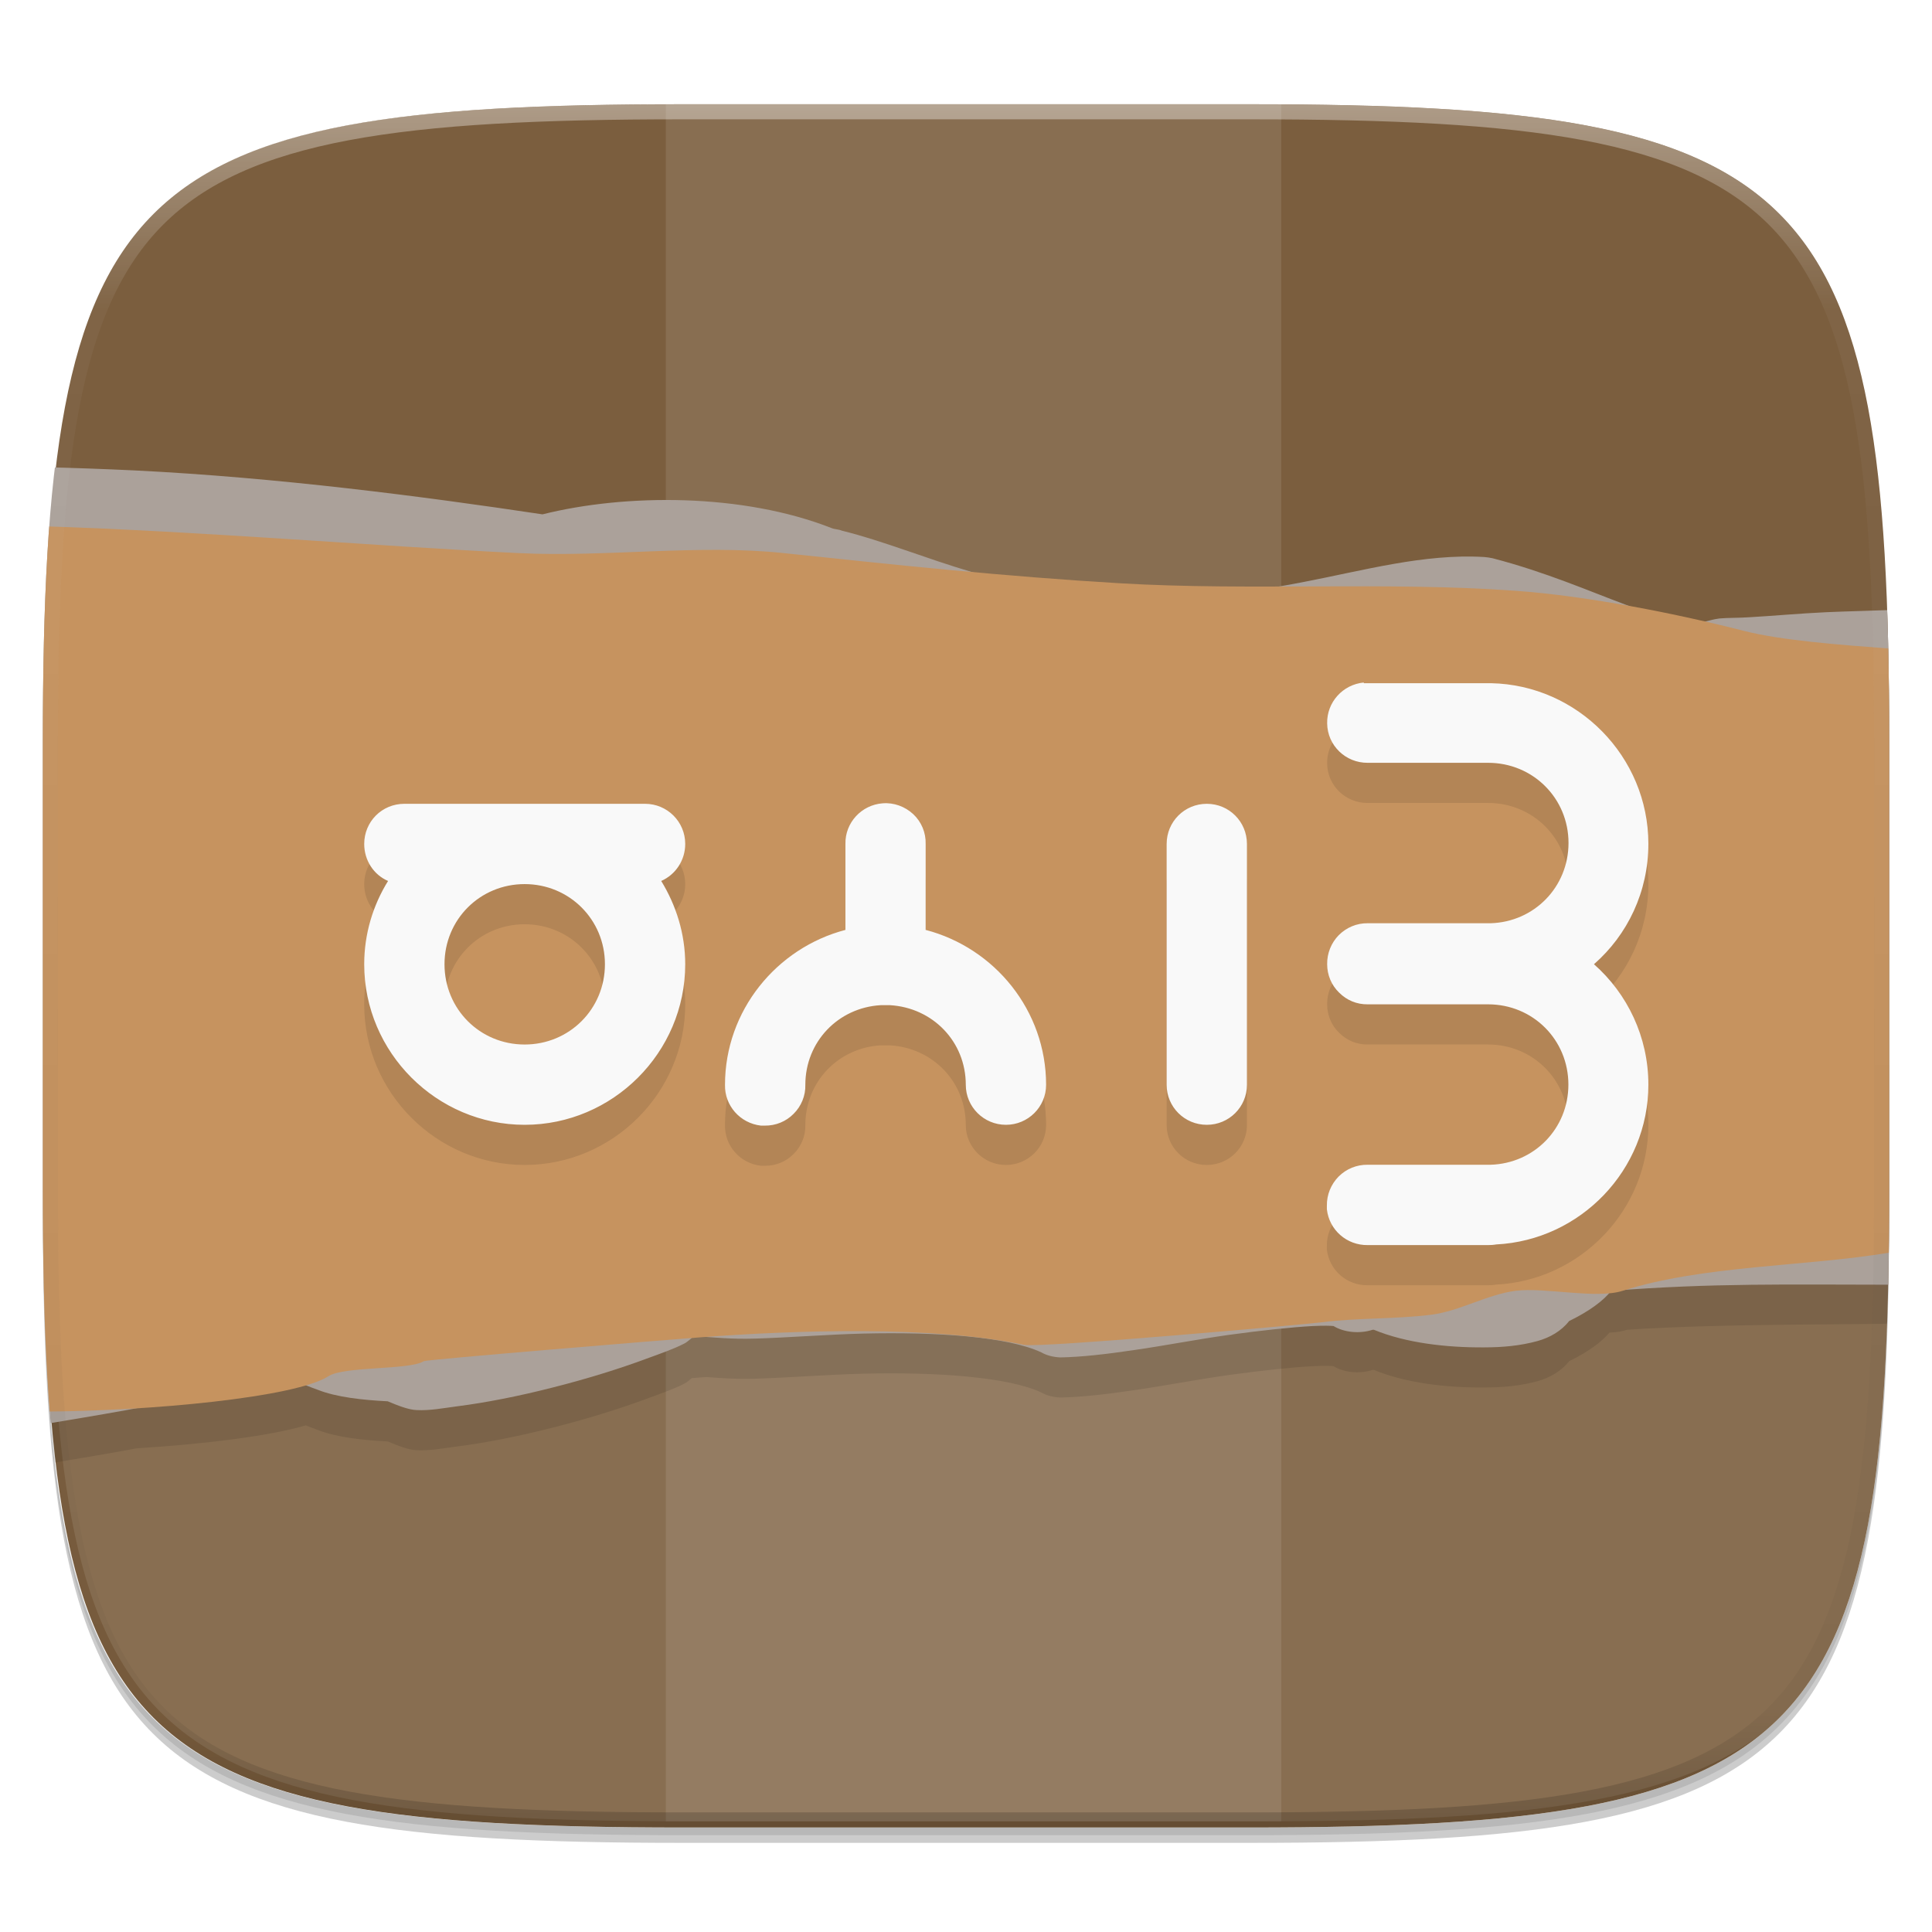 <?xml version="1.0" standalone="no"?><!-- Generator: Gravit.io --><svg xmlns="http://www.w3.org/2000/svg" xmlns:xlink="http://www.w3.org/1999/xlink" style="isolation:isolate" viewBox="0 0 256 256" width="256" height="256"><defs><clipPath id="_clipPath_UUSSwryuTmy7t9AsH1whjXUPhTgOkhQN"><rect width="256" height="256"/></clipPath></defs><g clip-path="url(#_clipPath_UUSSwryuTmy7t9AsH1whjXUPhTgOkhQN)"><rect width="256" height="256" style="fill:rgba(0,0,0,0)"/><g id="icon"><g id="drop shadow"><defs><filter id="o6zDQGUWrbbzqa1oipGU7OE0QTMrg6Og" x="-200%" y="-200%" width="400%" height="400%"><feGaussianBlur xmlns="http://www.w3.org/2000/svg" stdDeviation="2.32"/></filter></defs><g opacity="0.2" filter="url(#o6zDQGUWrbbzqa1oipGU7OE0QTMrg6Og)"><path d=" M 165.685 15.849 C 239.741 15.849 250.325 26.407 250.325 100.394 L 250.325 159.645 C 250.325 233.632 239.741 244.189 165.685 244.189 L 90.315 244.189 C 16.259 244.189 5.675 233.632 5.675 159.645 L 5.675 100.394 C 5.675 26.407 16.259 15.849 90.315 15.849 L 165.685 15.849 Z " fill="rgb(0,0,0)"/></g><defs><filter id="iBs79kFEM8iUDABqur4a2V1LgncjD9Xw" x="-200%" y="-200%" width="400%" height="400%"><feGaussianBlur xmlns="http://www.w3.org/2000/svg" stdDeviation="1.16"/></filter></defs><g opacity="0.1" filter="url(#iBs79kFEM8iUDABqur4a2V1LgncjD9Xw)"><path d=" M 165.685 14.83 C 239.741 14.83 250.325 25.387 250.325 99.374 L 250.325 158.626 C 250.325 232.612 239.741 243.17 165.685 243.17 L 90.315 243.17 C 16.259 243.17 5.675 232.612 5.675 158.626 L 5.675 99.374 C 5.675 25.387 16.259 14.83 90.315 14.83 L 165.685 14.83 Z " fill="rgb(0,0,0)"/></g></g><path d=" M 165.685 13.811 C 239.741 13.811 250.325 24.368 250.325 98.355 L 250.325 157.606 C 250.325 231.593 239.741 242.151 165.685 242.151 L 90.315 242.151 C 16.259 242.151 5.675 231.593 5.675 157.606 L 5.675 98.355 C 5.675 24.368 16.259 13.811 90.315 13.811 L 165.685 13.811 Z " fill="rgb(255,255,255)"/><clipPath id="_clipPath_AF0VQeNvW6cVPuaaLvqPzLPRyIyO0rBQ"><path d=" M 165.685 13.811 C 239.741 13.811 250.325 24.368 250.325 98.355 L 250.325 157.606 C 250.325 231.593 239.741 242.151 165.685 242.151 L 90.315 242.151 C 16.259 242.151 5.675 231.593 5.675 157.606 L 5.675 98.355 C 5.675 24.368 16.259 13.811 90.315 13.811 L 165.685 13.811 Z " fill="rgb(255,255,255)"/></clipPath><g clip-path="url(#_clipPath_AF0VQeNvW6cVPuaaLvqPzLPRyIyO0rBQ)"><path d=" M 165.81 13.811 C 239.866 13.811 250.45 24.368 250.45 98.355 L 250.45 157.606 C 250.45 231.593 239.866 242.151 165.81 242.151 L 90.44 242.151 C 16.384 242.151 5.8 231.593 5.8 157.606 L 5.8 98.355 C 5.8 24.368 16.384 13.811 90.44 13.811 L 165.81 13.811 Z " fill="rgb(123,94,62)"/><g id="holds"><g opacity="0.1"><rect x="88.225" y="12.997" width="81.549" height="228.338" transform="matrix(1,0,0,1,0,0)" fill="rgb(255,255,255)"/></g><g opacity="0.1"><path d=" M 6.676 127.167 L 6.676 156.792 C 6.676 230.778 17.26 241.336 91.315 241.336 L 166.685 241.336 C 240.74 241.336 251.324 230.778 251.324 156.792 L 251.324 127.167 L 6.676 127.167 Z " fill="rgb(255,255,255)"/></g></g><g id="Group"><g opacity="0.1"><path d=" M 5.65 175.551 L 5.65 194.063 C 9.301 193.449 12.936 192.853 16.705 192.172 C 17.208 192.08 17.596 192.005 18.097 191.912 C 26.984 191.357 35.678 190.3 40.508 188.868 C 41.035 189.087 41.596 189.283 42.18 189.502 C 44.578 190.438 47.997 190.833 51.375 190.998 C 52.669 191.54 54.105 192.119 55.209 192.162 C 56.981 192.247 58.676 191.913 60.57 191.663 C 64.353 191.184 68.762 190.313 73.225 189.169 C 77.682 188.047 82.036 186.697 85.672 185.346 C 87.492 184.681 89.291 184.059 90.659 183.351 C 91.032 183.165 91.339 182.873 91.656 182.613 C 92.307 182.541 93.013 182.513 93.63 182.468 C 95.643 182.619 97.595 182.761 100.051 182.686 C 104.336 182.564 109.582 182.143 114.42 182.021 C 119.188 181.908 123.898 182.007 127.989 182.385 C 128.111 182.397 128.231 182.413 128.353 182.426 C 132.377 182.819 135.785 183.483 137.984 184.514 C 138.677 184.908 139.546 185.137 140.477 185.179 C 143.181 185.137 146.536 184.767 150.441 184.182 C 154.322 183.623 158.627 182.788 162.888 182.187 C 167.124 181.607 171.178 181.172 174.005 181.024 C 175.415 180.96 176.26 180.981 176.695 181.024 C 178.087 181.875 180.147 182.081 181.87 181.522 L 182.057 181.522 C 186.275 183.267 191.645 183.881 196.623 183.85 C 199.112 183.85 201.434 183.641 203.709 183.018 C 205.383 182.561 206.897 181.667 207.927 180.359 C 210.506 179.102 212.249 177.781 213.247 176.587 C 213.846 176.524 214.515 176.514 215.003 176.359 C 215.184 176.3 215.381 176.259 215.564 176.203 C 227.905 175.32 250.348 175.548 250.348 175.357 L 250.348 164.909 L 5.65 175.551 Z " fill="rgb(0,0,0)"/></g><path d=" M 5.65 61.898 L 5.65 188.743 C 9.301 188.132 12.936 187.536 16.705 186.855 C 22.738 185.754 28.625 184.552 33.37 183.695 C 36.27 183.153 37.255 182.993 38.929 182.7 C 39.836 183.365 40.96 183.727 42.181 184.184 C 44.578 185.121 47.997 185.514 51.375 185.679 C 52.669 186.222 54.106 186.802 55.207 186.844 C 56.978 186.929 58.675 186.594 60.569 186.344 C 64.351 185.865 68.761 184.998 73.224 183.855 C 77.682 182.732 82.039 181.381 85.672 180.03 C 87.492 179.365 89.29 178.743 90.657 178.035 C 91.162 177.785 91.566 177.312 91.997 177.035 C 94.662 177.221 96.939 177.466 100.051 177.37 C 104.339 177.248 109.584 176.828 114.419 176.705 C 124.069 176.476 133.5 177.099 137.985 179.2 C 138.676 179.594 139.549 179.822 140.48 179.865 C 143.182 179.822 146.539 179.45 150.443 178.865 C 154.321 178.306 158.63 177.471 162.891 176.87 C 167.125 176.29 171.179 175.854 174.004 175.705 C 175.419 175.641 176.259 175.663 176.695 175.705 C 178.089 176.556 180.148 176.764 181.871 176.205 L 182.057 176.205 C 186.276 177.95 191.649 178.567 196.622 178.535 C 199.112 178.535 201.437 178.322 203.708 177.7 C 205.384 177.242 206.9 176.349 207.926 175.04 C 210.655 173.71 212.523 172.295 213.475 171.05 C 226.795 169.987 237.477 170.226 250.35 170.231 L 250.35 80.836 C 247.839 80.937 245.068 80.985 242.03 81.118 C 238.434 81.283 234.843 81.618 231.875 81.783 C 230.37 81.889 228.976 81.847 227.854 81.948 C 226.965 82.054 226.465 82.262 225.561 82.448 C 225.486 82.469 225.029 82.448 224.976 82.448 C 222.656 82.698 219.922 81.831 215.4 80.123 C 210.751 78.4 204.804 75.793 197.766 73.968 C 197.404 73.883 197.043 73.846 196.622 73.804 C 188.675 73.346 180.696 75.591 172.674 77.128 C 164.673 78.687 157.183 79.517 151.406 77.958 C 150.475 77.772 149.47 77.772 148.528 77.958 C 141.772 78.958 135.309 77.708 128.787 75.798 C 122.755 74.032 116.957 71.644 111.541 70.314 C 111.137 70.128 110.616 70.149 110.201 69.979 C 98.418 65.345 82.927 65.393 71.884 68.154 C 55.984 65.766 36.778 63.271 17.858 62.335 C 13.73 62.138 9.666 61.994 5.65 61.898 Z " fill="rgb(171,161,154)"/><path d=" M 5.65 69.729 L 5.65 187.041 C 19.859 186.993 39.148 185.169 43.521 182.355 C 45.63 181.003 54.271 181.567 56.165 180.36 C 56.478 180.152 88.492 177.519 92.758 177.205 C 105.424 176.248 123.723 175.636 135.676 178.2 C 137.687 178.636 172.833 175.503 175.147 175.21 C 179.722 174.609 185.01 174.806 189.707 174.2 C 193.415 173.721 197.08 171.519 200.82 171.04 C 204.607 170.54 211.485 172.162 215.001 171.04 C 225.593 167.646 239.37 167.827 250.35 165.981 L 250.35 85.937 C 243.738 85.437 236.104 84.874 231.109 83.602 C 222.438 81.379 210.48 78.969 200.83 78.283 C 183.542 77.038 165.721 78.309 148.331 77.283 C 133.218 76.389 118.611 74.851 103.886 73.293 C 92.651 72.085 80.198 73.851 68.82 73.293 C 49.057 72.325 27.033 70.42 5.65 69.729 L 5.65 69.729 Z " fill="rgb(198,147,95)"/><g opacity="0.1"><path d=" M 180.717 95.757 C 177.935 96.007 175.791 98.375 175.855 101.183 C 175.897 104.093 178.286 106.418 181.238 106.396 L 197.197 106.396 C 203.118 106.396 207.836 111.094 207.836 117.014 C 207.836 122.855 203.288 127.489 197.511 127.653 L 181.238 127.653 C 179.786 127.632 178.414 128.212 177.392 129.233 C 176.392 130.249 175.834 131.643 175.855 133.079 C 175.855 134.494 176.413 135.862 177.456 136.862 C 178.456 137.862 179.786 138.42 181.238 138.399 L 197.181 138.399 C 203.123 138.399 207.82 143.096 207.82 149.038 C 207.82 154.858 203.288 159.491 197.495 159.656 L 181.222 159.656 C 179.77 159.635 178.398 160.199 177.376 161.215 C 176.36 162.252 175.796 163.624 175.818 165.082 L 175.818 165.561 C 176.131 168.306 178.456 170.338 181.222 170.3 L 197.16 170.3 C 197.511 170.3 197.888 170.279 198.24 170.215 C 209.421 169.657 218.417 160.348 218.417 149.043 C 218.417 142.708 215.635 136.989 211.209 133.085 C 215.656 129.201 218.417 123.483 218.417 117.126 C 218.417 105.572 209.044 96.077 197.575 95.848 L 180.701 95.848 M 116.951 111.764 C 114.148 111.971 111.962 114.339 112.025 117.147 L 112.025 128.537 C 102.902 130.925 96.067 139.229 96.067 149.065 C 96.003 151.81 98.061 154.156 100.828 154.469 L 101.328 154.469 C 102.78 154.491 104.152 153.927 105.152 152.911 C 106.169 151.911 106.754 150.501 106.711 149.065 C 106.711 143.352 111.073 138.841 116.685 138.511 L 117.935 138.511 C 123.59 138.846 127.973 143.33 127.973 149.065 C 127.973 151.996 130.362 154.363 133.293 154.363 C 136.224 154.363 138.613 151.996 138.613 149.065 C 138.613 139.213 131.798 130.925 122.654 128.537 L 122.654 117.147 C 122.696 115.653 122.095 114.216 121.01 113.2 C 119.93 112.2 118.457 111.642 116.978 111.764 M 53.579 111.828 C 50.606 111.828 48.26 114.195 48.26 117.147 C 48.26 119.328 49.526 121.243 51.42 122.052 C 49.425 125.27 48.26 129.053 48.26 133.085 C 48.26 144.782 57.862 154.363 69.517 154.363 C 81.193 154.363 90.795 144.782 90.795 133.085 C 90.795 129.053 89.587 125.27 87.614 122.052 C 89.502 121.222 90.795 119.328 90.795 117.147 C 90.795 114.195 88.406 111.828 85.475 111.828 M 159.907 111.828 C 156.954 111.828 154.587 114.195 154.587 117.147 L 154.587 149.065 C 154.587 151.996 156.954 154.363 159.907 154.363 C 162.859 154.363 165.226 151.996 165.226 149.065 L 165.226 117.147 C 165.226 114.195 162.859 111.828 159.907 111.828 Z  M 69.517 122.467 C 75.437 122.467 80.156 127.164 80.156 133.085 C 80.156 139.027 75.437 143.724 69.517 143.724 C 63.596 143.724 58.899 139.027 58.899 133.085 C 58.899 127.164 63.596 122.467 69.517 122.467 Z " fill="rgb(0,0,0)"/></g><path d=" M 180.717 90.438 C 177.935 90.688 175.791 93.055 175.855 95.864 C 175.897 98.774 178.286 101.098 181.238 101.077 L 197.197 101.077 C 203.118 101.077 207.836 105.774 207.836 111.695 C 207.836 117.536 203.288 122.169 197.511 122.334 L 181.238 122.334 C 179.786 122.313 178.414 122.892 177.392 123.914 C 176.392 124.93 175.834 126.324 175.855 127.76 C 175.855 129.175 176.413 130.542 177.456 131.542 C 178.456 132.542 179.786 133.101 181.238 133.079 L 197.181 133.079 C 203.123 133.079 207.82 137.777 207.82 143.719 C 207.82 149.538 203.288 154.172 197.495 154.336 L 181.222 154.336 C 179.77 154.315 178.398 154.879 177.376 155.895 C 176.36 156.932 175.796 158.305 175.818 159.762 L 175.818 160.241 C 176.131 162.986 178.456 165.018 181.222 164.981 L 197.16 164.981 C 197.511 164.981 197.888 164.96 198.24 164.896 C 209.421 164.337 218.417 155.028 218.417 143.724 C 218.417 137.388 215.635 131.67 211.209 127.765 C 215.656 123.882 218.417 118.163 218.417 111.806 C 218.417 100.252 209.044 90.757 197.575 90.528 L 180.701 90.528 M 116.951 106.444 C 114.148 106.652 111.962 109.019 112.025 111.828 L 112.025 123.217 C 102.902 125.605 96.067 133.909 96.067 143.745 C 96.003 146.49 98.061 148.836 100.828 149.15 L 101.328 149.15 C 102.78 149.171 104.152 148.607 105.152 147.591 C 106.169 146.591 106.754 145.181 106.711 143.745 C 106.711 138.032 111.073 133.521 116.685 133.191 L 117.935 133.191 C 123.59 133.526 127.973 138.011 127.973 143.745 C 127.973 146.676 130.362 149.043 133.293 149.043 C 136.224 149.043 138.613 146.676 138.613 143.745 C 138.613 133.893 131.798 125.605 122.654 123.217 L 122.654 111.828 C 122.696 110.333 122.095 108.897 121.01 107.881 C 119.93 106.881 118.457 106.322 116.978 106.444 M 53.579 106.508 C 50.606 106.508 48.26 108.875 48.26 111.828 C 48.26 114.009 49.526 115.924 51.42 116.732 C 49.425 119.951 48.26 123.733 48.26 127.765 C 48.26 139.463 57.862 149.043 69.517 149.043 C 81.193 149.043 90.795 139.463 90.795 127.765 C 90.795 123.733 89.587 119.951 87.614 116.732 C 89.502 115.903 90.795 114.009 90.795 111.828 C 90.795 108.875 88.406 106.508 85.475 106.508 M 159.907 106.508 C 156.954 106.508 154.587 108.875 154.587 111.828 L 154.587 143.745 C 154.587 146.676 156.954 149.043 159.907 149.043 C 162.859 149.043 165.226 146.676 165.226 143.745 L 165.226 111.828 C 165.226 108.875 162.859 106.508 159.907 106.508 Z  M 69.517 117.147 C 75.437 117.147 80.156 121.845 80.156 127.765 C 80.156 133.707 75.437 138.404 69.517 138.404 C 63.596 138.404 58.899 133.707 58.899 127.765 C 58.899 121.845 63.596 117.147 69.517 117.147 Z " fill="rgb(249,249,249)"/></g></g><g id="highlight"><clipPath id="_clipPath_rXB79GsQ5L3u5FdcuKVuVWexp4CG7fXx"><path d=" M 165.685 13.811 C 239.741 13.811 250.325 24.368 250.325 98.355 L 250.325 157.606 C 250.325 231.593 239.741 242.151 165.685 242.151 L 90.315 242.151 C 16.259 242.151 5.675 231.593 5.675 157.606 L 5.675 98.355 C 5.675 24.368 16.259 13.811 90.315 13.811 L 165.685 13.811 Z " fill="rgb(255,255,255)"/></clipPath><g clip-path="url(#_clipPath_rXB79GsQ5L3u5FdcuKVuVWexp4CG7fXx)"><g opacity="0.4"><linearGradient id="_lgradient_23" x1="51.667%" y1="0%" x2="51.667%" y2="100%"><stop offset="0%" stop-opacity="1" style="stop-color:rgb(255,255,255)"/><stop offset="12.5%" stop-opacity="0.098" style="stop-color:rgb(255,255,255)"/><stop offset="92.5%" stop-opacity="0.098" style="stop-color:rgb(0,0,0)"/><stop offset="100%" stop-opacity="0.498" style="stop-color:rgb(0,0,0)"/></linearGradient><path d=" M 165.685 13.811 C 239.741 13.811 250.325 24.368 250.325 98.355 L 250.325 157.606 C 250.325 231.593 239.741 242.151 165.685 242.151 L 90.315 242.151 C 16.259 242.151 5.675 231.593 5.675 157.606 L 5.675 98.355 C 5.675 24.368 16.259 13.811 90.315 13.811 L 165.685 13.811 Z " fill="none" vector-effect="non-scaling-stroke" stroke-width="4" stroke="url(#_lgradient_23)" stroke-linejoin="round" stroke-linecap="round" stroke-miterlimit="4"/></g></g></g></g></g></svg>